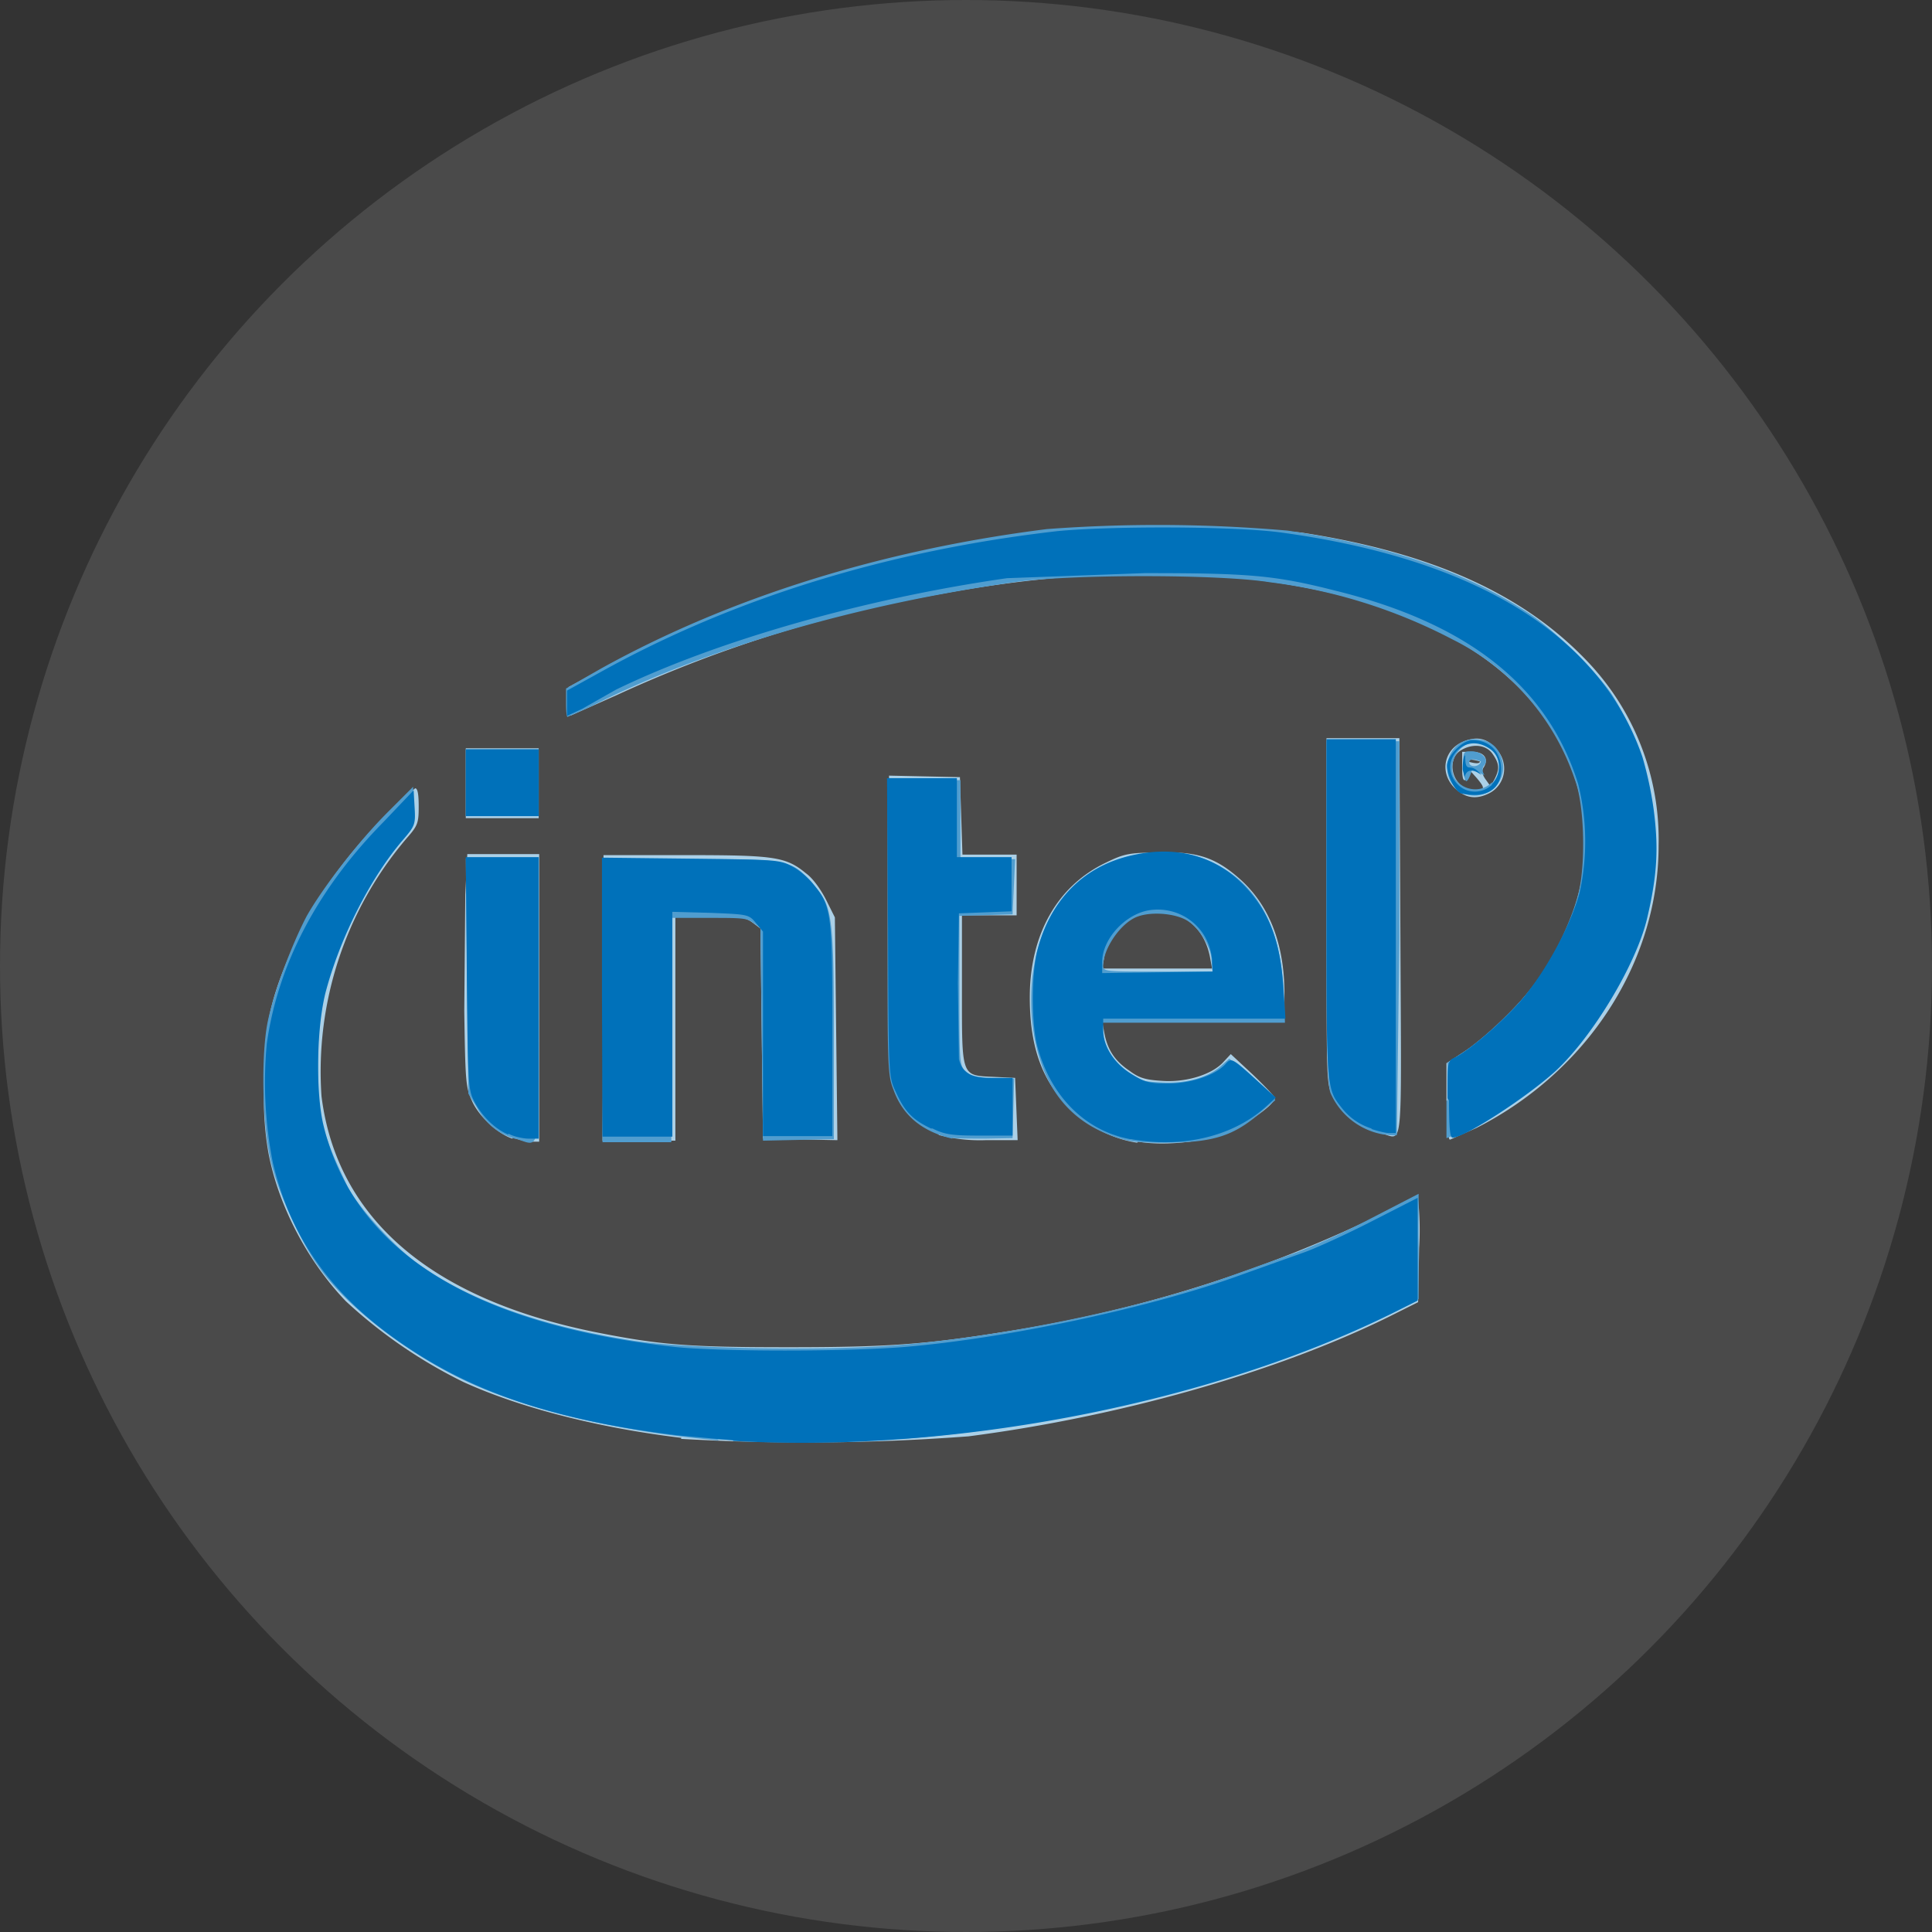 <svg xmlns="http://www.w3.org/2000/svg" viewBox="0 0 3.816 3.816" height="14.423" width="14.423" xmlns:v="https://vecta.io/nano"><rect x="0" y="0" width="3.816" height="3.816" fill="#333333" stroke="none"/><circle r="1.908" cy="1.908" cx="1.908" opacity=".12" fill="#f9f9f9"/><path d="M1.346 2.84c-.166-.02-.32-.06-.43-.11a.97.97 0 0 1-.233-.16C.61 2.494.55 2.384.53 2.276a.62.62 0 0 1-.007-.152.47.47 0 0 1 .019-.157c.023-.077.07-.17.117-.236a.99.99 0 0 1 .161-.174c.005 0 .007.012.007.036 0 .033-.002.038-.024.063a.71.71 0 0 0-.168.509c.03.24.214.4.54.466.13.026.188.03.384.03s.27-.006.422-.03a2.63 2.63 0 0 0 .727-.223L2.8 2.36a.59.59 0 0 1 .003.105l-.002.107-.06.03c-.224.11-.534.197-.828.235a4.28 4.28 0 0 1-.568.005zm.9-.583c-.053-.008-.104-.036-.142-.077-.048-.052-.07-.117-.07-.21 0-.124.054-.22.15-.266.035-.017.045-.02.102-.02.08-.003.116.01.165.054.057.052.086.128.086.225v.054h-.36l.004.022c.006.033.02.056.05.076.02.015.033.018.066.02.047.003.098-.013.12-.038l.014-.015.043.04c.023.022.043.043.044.046.003.013-.07.063-.11.075-.047.014-.113.02-.16.012zm.144-.366c-.01-.054-.048-.09-.102-.09s-.098.038-.107.09l-.004.022h.217zm-1.378.358c-.03-.01-.067-.045-.08-.075-.012-.025-.013-.04-.015-.177l.002-.23.004-.08h.142v.568H1.05c-.01 0-.026-.004-.037-.008zm.18-.28v-.28h.16c.178 0 .2.003.24.036.014.01.03.033.04.053l.017.034.005.44-.147-.003-.005-.415-.016-.012c-.014-.01-.024-.012-.084-.012h-.068v.443H1.19zm.66.27a.16.16 0 0 1-.086-.088c-.01-.026-.01-.065-.01-.324v-.295l.14.003.005.153h.107v.12h-.108v.146c0 .175-.002.17.063.173l.042.002.005.123h-.064a.32.32 0 0 1-.091-.01zm1.005-.066V2.1l.037-.024c.02-.013.057-.044.082-.07.128-.127.18-.29.143-.44-.053-.208-.244-.35-.544-.406-.213-.04-.455-.035-.71.012a2.59 2.59 0 0 0-.647.201l-.09.04c-.003 0-.005-.013-.005-.028v-.028l.063-.034a2.43 2.43 0 0 1 .902-.277 2.81 2.81 0 0 1 .483.006c.26.04.44.123.565.255a.51.51 0 0 1 .14.363c0 .23-.14.446-.36.558l-.052.023c-.004 0-.006-.028-.006-.076zm-.13.065c-.04-.01-.075-.037-.097-.078-.01-.02-.01-.04-.01-.362v-.34h.144l.002.393c.002.438.006.398-.037.388zM.92 1.548v-.07h.144v.138H.92zm1.957.012c-.035-.03-.027-.08.015-.096.026-.01.046-.006.065.017.024.028.016.07-.016.086-.024.012-.044.01-.064-.007zm.05-.001c.005-.003 0-.01-.01-.022L2.9 1.518v.016c-.01.016-.012.002-.012-.016v-.033h.02c.023 0 .033.013.023.03-.005.007-.004.014.003.024l.01.014.008-.014c.01-.02.01-.03-.004-.05s-.043-.02-.064-.006-.02.05.002.068.03.015.042.008zm-.004-.055c-.02-.006-.024-.003-.024 0 .02.006.024.003.024 0z" fill="#abd0e7"/><path d="M1.42 2.845c-.195-.016-.39-.063-.51-.122-.11-.054-.225-.142-.28-.22-.035-.048-.076-.137-.092-.197-.02-.07-.023-.214-.01-.284.012-.062.05-.16.078-.213.033-.058.103-.148.16-.205l.05-.05v.037c0 .037 0 .038-.038.087-.064.084-.103.165-.136.28-.013.044-.014.063-.014.147 0 .09 0 .098.02.15.01.03.03.07.04.092.027.046.095.12.143.153.1.07.24.12.42.148.1.016.366.02.507.01.208-.015.483-.07.665-.135l.14-.05a1.6 1.6 0 0 0 .142-.065l.097-.05v.208l-.035.018c-.262.132-.635.23-.972.257a4.63 4.63 0 0 1-.378.002zM1.02 2.25c-.036-.01-.06-.03-.078-.062l-.017-.028-.005-.464h.144v.28c0 .316.005.288-.046.273zm1.2.001c-.11-.03-.17-.11-.182-.24-.002-.023-.002-.063.002-.088.014-.103.06-.172.142-.212.04-.02.05-.023.103-.025s.063 0 .092.01c.098.037.152.124.158.26l.003.064h-.362l.003.025c.004.028.016.047.048.073.02.016.028.018.066.02.05.003.093-.01.118-.032l.017-.015.016.012c.01.007.03.025.045.04l.03.03-.033.028c-.05.042-.088.054-.17.056-.044.001-.078-.001-.096-.006zm.173-.352c0-.026-.022-.064-.047-.08s-.08-.02-.107-.005c-.03.016-.06.062-.06.093 0 .012.003.012.108.012h.108zm-1.202.076v-.278h.172c.194 0 .2.001.24.046s.044.056.044.295v.212l-.14.003-.005-.42-.014-.01c-.012-.01-.024-.01-.088-.01h-.074v.443H1.19zm.69.274c-.06-.014-.098-.046-.116-.096-.012-.03-.012-.045-.012-.322v-.29h.144v.156h.108L2 1.806l-.105.003v.148c0 .147 0 .148.014.16s.02.013.054.013h.04L2 2.248l-.054.001c-.03 0-.06 0-.066-.002zm.978-.073v-.077l.03-.02c.043-.028.115-.097.146-.14.036-.05.072-.128.084-.18.013-.06.01-.17-.008-.218a.48.48 0 0 0-.242-.278 1.06 1.06 0 0 0-.361-.113c-.1-.016-.396-.016-.505 0-.31.044-.608.13-.837.246l-.045.02c-.002 0-.003-.012-.003-.026V1.36l.07-.04c.253-.14.554-.234.88-.275a2.96 2.96 0 0 1 .475.003c.204.03.354.082.478.164.052.035.13.112.163.16a.56.56 0 0 1 .019.562.68.68 0 0 1-.279.283l-.05.025-.017.006v-.077zm-.125.065a.14.14 0 0 1-.106-.082c-.006-.015-.008-.087-.008-.357v-.338h.144v.388l-.005.39c-.002.001-.014.001-.025-.002zM.92 1.545V1.48h.144v.132H.92zm1.967.02c-.05-.028-.03-.105.025-.105.028 0 .046.013.054.038.016.048-.035.09-.08.067zm.06-.018c.027-.027.014-.07-.024-.08-.03-.007-.06.026-.054.058s.052.047.078.02zm-.057-.033c0-.03 0-.03.017-.03s.035.014.025.027c-.005.006-.005.012 0 .02-.016-.006-.02-.012-.024-.012-.006.02-.01.024-.012.024s-.006-.013-.006-.03zm.035-.01c-.017-.007-.023-.004-.023.002 0 .01.02.01.023-.002z" fill="#509dcf"/><path d="M1.448 2.845l-.11-.01c-.23-.028-.393-.08-.532-.173-.145-.096-.23-.21-.267-.365a.82.82 0 0 1-.012-.236c.022-.156.1-.305.23-.437l.06-.063.002.035c.002.033 0 .036-.024.064-.06.07-.12.184-.15.293-.02.07-.022.204-.006.27.06.246.29.392.69.437.086.01.35.01.463 0 .196-.017.465-.074.64-.135l.14-.05c.024-.008.085-.036.136-.062l.092-.047v.203l-.04.02c-.363.182-.873.282-1.312.257zm.784-.595c-.09-.017-.157-.086-.183-.183-.012-.045-.012-.143 0-.19.025-.097.088-.163.18-.186s.174-.002.234.064c.045.05.066.105.072.197l.004.06h-.36v.022c0 .033.022.067.057.088.026.016.035.018.072.018.045 0 .095-.017.114-.04.01-.01.012-.01.054.028l.044.04-.022.02c-.066.058-.165.08-.264.062zm.162-.355c-.006-.063-.062-.107-.125-.097-.047.008-.092.057-.092.102v.022l.218-.003zm-1.39.346C.978 2.23.953 2.206.937 2.176c-.012-.023-.013-.03-.015-.253l-.002-.23h.144v.556h-.02c-.01 0-.03-.004-.04-.01zm.185-.272v-.275l.175.002c.168.002.176.002.2.015.014.007.033.023.043.036.035.043.037.055.037.287v.21h-.137V1.84l-.014-.017c-.014-.017-.016-.017-.09-.02l-.075-.002v.444H1.19zm.65.26c-.036-.017-.052-.033-.07-.073-.014-.03-.014-.03-.015-.324l-.002-.295h.138v.156h.108v.107l-.052.002-.052.002-.002.138.002.15c.007.028.024.037.066.037h.04v.114h-.064c-.055 0-.07-.002-.094-.014zm1.02-.06c0-.07 0-.074.014-.08.03-.014.11-.083.145-.13.043-.055.086-.137.102-.196a.47.47 0 0 0-.003-.215c-.06-.192-.216-.317-.482-.382-.118-.03-.17-.034-.374-.034l-.272.01c-.28.04-.572.123-.772.22L1.15 1.4l-.03.014v-.05l.067-.037c.265-.147.57-.24.902-.278.103-.01.35-.01.443.003.387.053.63.205.712.443a.73.73 0 0 1 .022.102c.01.075.008.13-.013.218s-.105.23-.18.3c-.057.052-.18.132-.204.132-.005 0-.007-.02-.007-.074zm-.15.06a.12.12 0 0 1-.059-.041c-.03-.038-.03-.035-.03-.393v-.335h.137v.778h-.013c-.007 0-.023-.004-.035-.008zM.92 1.545V1.48h.144v.132H.92zm1.963.02c-.01-.004-.025-.035-.025-.053s.03-.05.05-.05c.034 0 .056.022.057.056s-.02.052-.052.052c-.012 0-.026-.002-.03-.004zm.063-.015c.02-.02.02-.054-.002-.07s-.047-.016-.065.002-.02.044-.002.065.05.022.07.003zm-.057-.03c0-.016.002-.028.005-.028 0 .02.002.024.01.024s.016.007.022.015c-.016-.013-.03-.012-.033.004zm.033-.016z" fill="#0071ba"/></svg>
